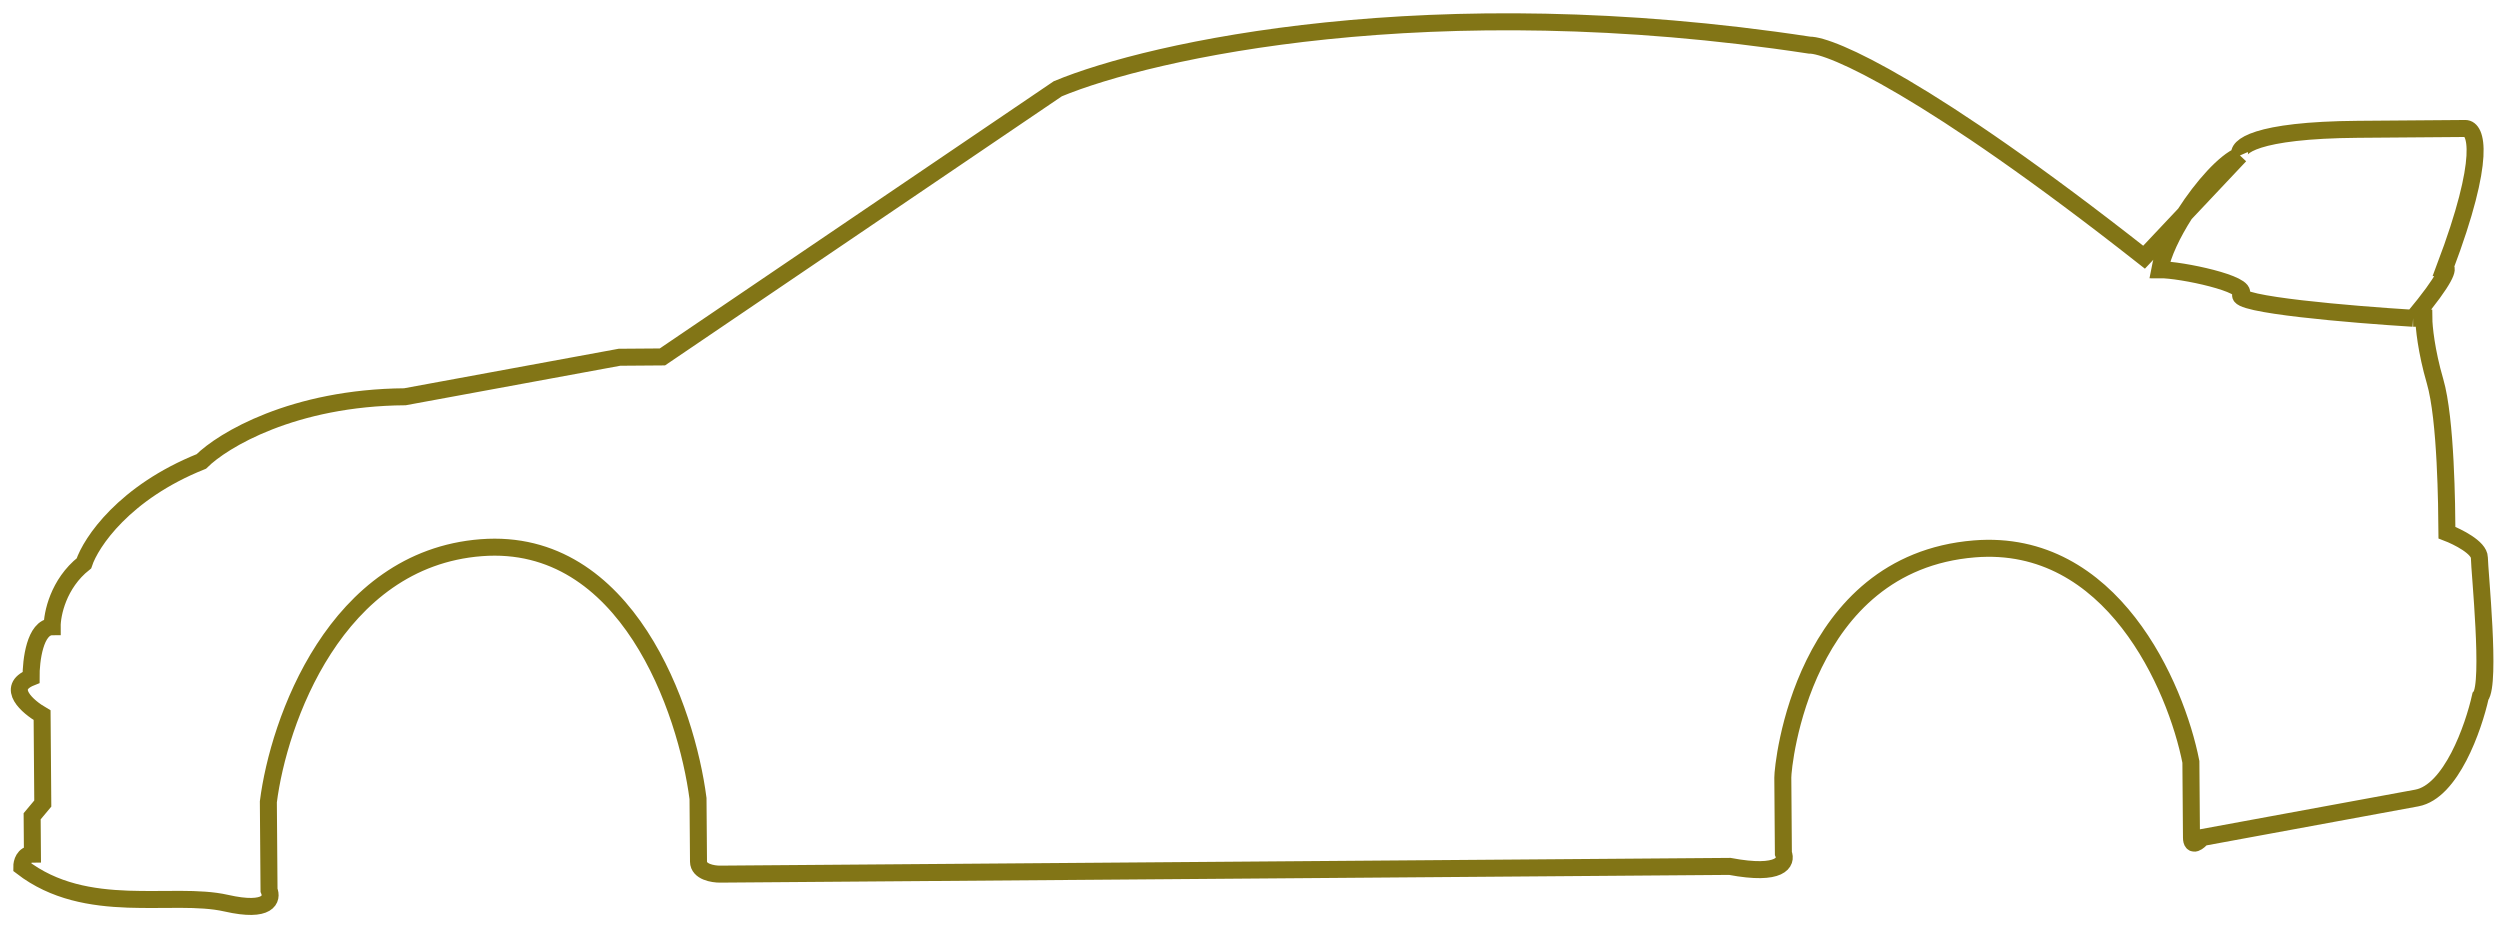<svg width="175" height="65" viewBox="0 0 175 65" fill="none" xmlns="http://www.w3.org/2000/svg">
<path d="M152.941 14.973L150.084 18.004C134.954 6.1 128.164 3.147 126.66 3.159C100.16 -0.88 80.543 3.512 74.047 6.213L46.368 24.985L43.361 25.008L28.343 27.774C20.523 27.834 15.583 30.817 14.091 32.302C8.693 34.464 6.364 37.958 5.874 39.435C4.08 40.863 3.645 42.987 3.652 43.871C2.449 43.88 2.166 46.239 2.175 47.417C0.376 48.138 1.94 49.481 2.947 50.063L2.995 56.249L2.25 57.139L2.27 59.79C1.668 59.794 1.522 60.385 1.525 60.679C6.063 64.18 12.065 62.366 15.831 63.221C18.844 63.905 19.087 62.902 18.832 62.314L18.785 56.128C19.494 50.526 23.467 39.124 33.688 38.338C43.908 37.553 48.062 49.718 48.861 55.898L48.895 60.317C48.9 61.024 49.904 61.193 50.405 61.189L121.085 60.648C124.699 61.327 125.092 60.323 124.837 59.735L124.797 54.433C124.79 53.549 126.186 39.398 138.209 38.422C147.828 37.641 152.319 48.036 153.362 53.331L153.403 58.633C153.408 59.34 153.906 58.924 154.155 58.627L169.173 55.861C171.576 55.418 173.145 50.94 173.63 48.756C174.375 47.867 173.562 39.919 173.556 39.035C173.55 38.328 172.04 37.574 171.286 37.285C171.273 35.518 171.225 29.331 170.453 26.686C169.836 24.57 169.672 22.862 169.668 22.273L168.916 22.279M152.941 14.973L156.797 10.882M152.941 14.973C152.07 16.334 151.377 17.776 151.177 18.88C152.681 18.868 157.468 19.892 156.872 20.603C156.275 21.315 164.653 22.017 168.916 22.279M152.941 14.973C154.167 13.058 155.745 11.304 156.797 10.882M156.797 10.882C156.542 10.295 157.836 9.107 165.055 9.052L172.574 8.994C173.326 8.988 174.092 10.927 171.144 18.727C171.395 18.725 171.3 19.433 168.916 22.279" stroke="#827516" stroke-width="1.19"/>
</svg>

